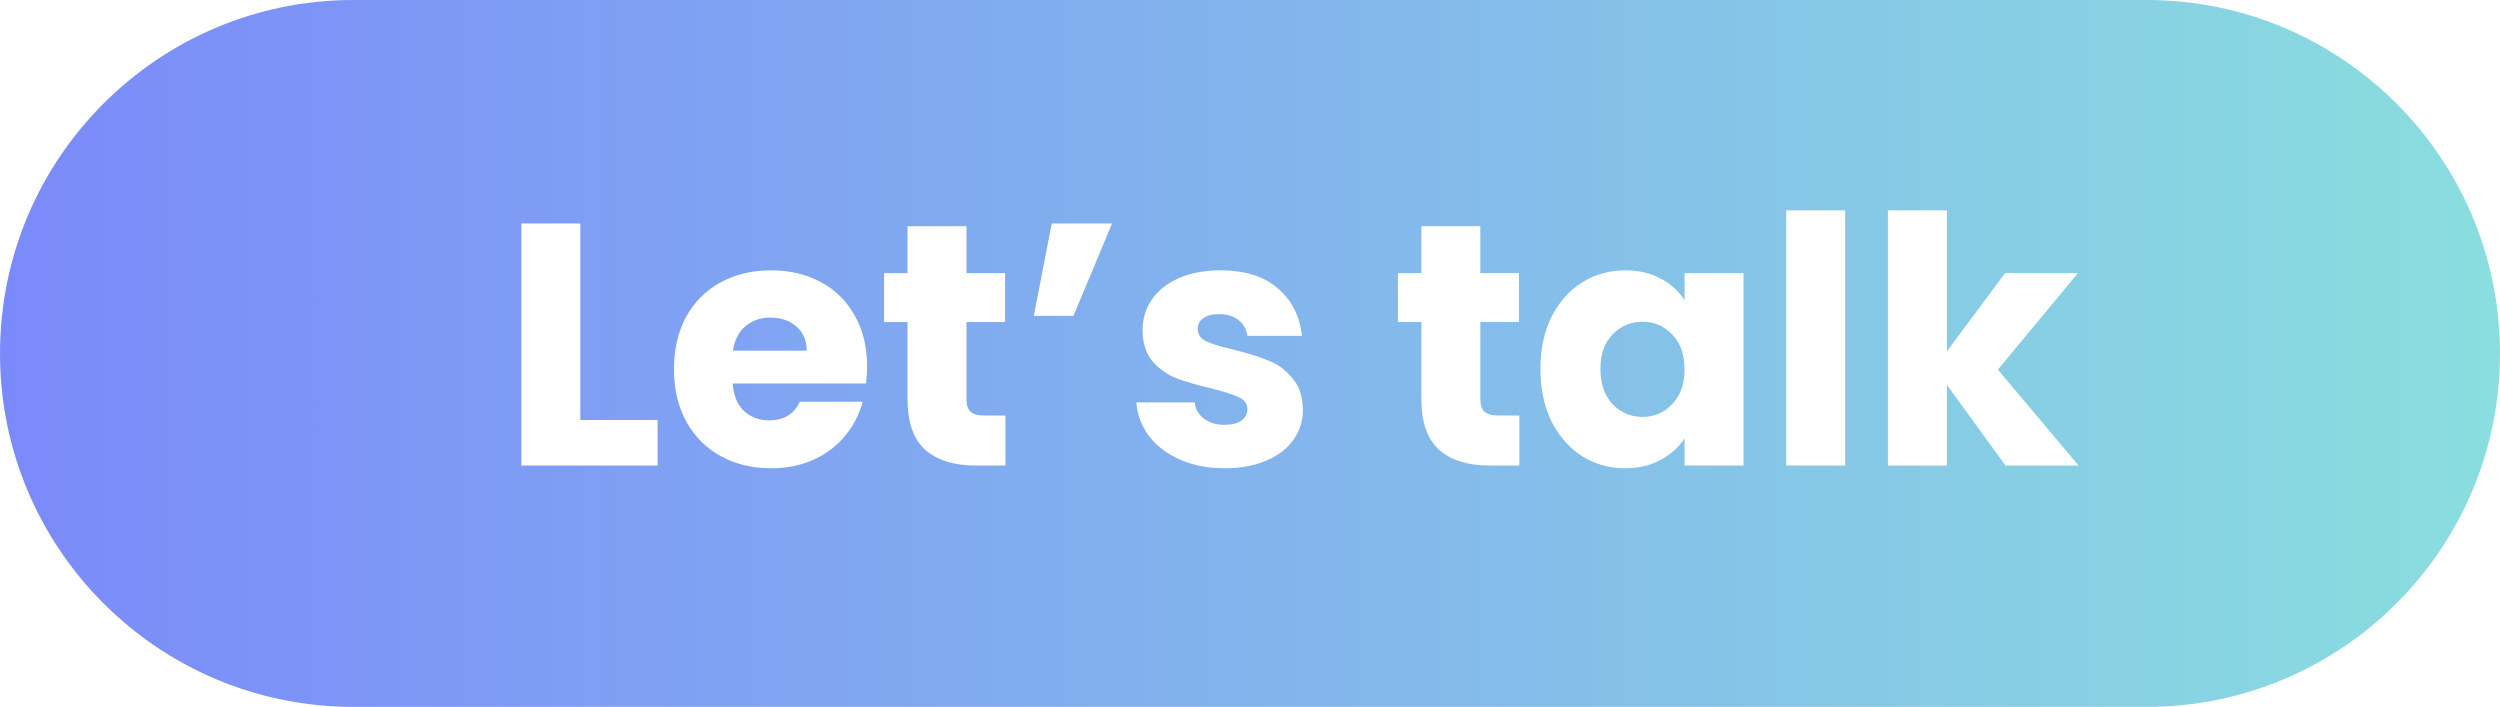 <svg width="145" height="41" viewBox="0 0 145 41" fill="none" xmlns="http://www.w3.org/2000/svg">
<path fill-rule="evenodd" clip-rule="evenodd" d="M20.5 0C9.178 0 0 9.178 0 20.5C0 31.822 9.178 41 20.5 41H124.5C135.822 41 145 31.822 145 20.5C145 9.178 135.822 0 124.5 0H20.5ZM38.14 24.36H33.66V12.96H30.24V27H38.14V24.36ZM50.231 22.24C50.271 21.893 50.291 21.56 50.291 21.24C50.291 20.12 50.051 19.14 49.571 18.3C49.105 17.46 48.451 16.813 47.611 16.36C46.771 15.907 45.811 15.68 44.731 15.68C43.625 15.68 42.645 15.913 41.791 16.38C40.938 16.847 40.271 17.513 39.791 18.38C39.325 19.247 39.091 20.26 39.091 21.42C39.091 22.58 39.331 23.593 39.811 24.46C40.291 25.327 40.958 25.993 41.811 26.46C42.665 26.927 43.638 27.16 44.731 27.16C45.638 27.16 46.458 26.993 47.191 26.66C47.925 26.327 48.531 25.867 49.011 25.28C49.505 24.693 49.845 24.033 50.031 23.3H46.391C46.058 24.02 45.465 24.38 44.611 24.38C44.038 24.38 43.551 24.2 43.151 23.84C42.765 23.467 42.545 22.933 42.491 22.24H50.231ZM46.191 18.94C46.591 19.287 46.791 19.753 46.791 20.34H42.511C42.605 19.727 42.845 19.253 43.231 18.92C43.631 18.587 44.118 18.42 44.691 18.42C45.291 18.42 45.791 18.593 46.191 18.94ZM58.316 27V24.1H57.096C56.722 24.1 56.456 24.027 56.295 23.88C56.136 23.733 56.056 23.493 56.056 23.16V18.68H58.295V15.84H56.056V13.12H52.636V15.84H51.276V18.68H52.636V23.12C52.636 24.493 52.982 25.487 53.675 26.1C54.369 26.7 55.336 27 56.575 27H58.316ZM64.501 12.96H61.001L59.961 18.32H62.261L64.501 12.96ZM68.45 26.66C69.21 26.993 70.076 27.16 71.049 27.16C71.956 27.16 72.749 27.013 73.43 26.72C74.123 26.427 74.65 26.027 75.01 25.52C75.383 25 75.57 24.413 75.57 23.76C75.556 22.987 75.35 22.373 74.95 21.92C74.563 21.453 74.109 21.12 73.59 20.92C73.07 20.707 72.396 20.493 71.57 20.28C70.85 20.12 70.316 19.96 69.969 19.8C69.636 19.64 69.469 19.4 69.469 19.08C69.469 18.813 69.576 18.607 69.79 18.46C70.003 18.3 70.309 18.22 70.71 18.22C71.176 18.22 71.549 18.333 71.829 18.56C72.123 18.787 72.296 19.093 72.35 19.48H75.51C75.389 18.333 74.923 17.413 74.109 16.72C73.309 16.027 72.21 15.68 70.809 15.68C69.863 15.68 69.043 15.833 68.35 16.14C67.669 16.447 67.15 16.867 66.79 17.4C66.443 17.92 66.269 18.5 66.269 19.14C66.269 19.9 66.463 20.507 66.85 20.96C67.236 21.4 67.696 21.727 68.23 21.94C68.763 22.14 69.43 22.333 70.23 22.52C70.976 22.707 71.516 22.88 71.85 23.04C72.183 23.187 72.35 23.42 72.35 23.74C72.35 24.007 72.23 24.227 71.99 24.4C71.763 24.56 71.436 24.64 71.01 24.64C70.543 24.64 70.15 24.52 69.829 24.28C69.51 24.04 69.329 23.727 69.29 23.34H65.909C65.963 24.06 66.21 24.713 66.65 25.3C67.09 25.873 67.689 26.327 68.45 26.66ZM88.12 27V24.1H86.9C86.527 24.1 86.26 24.027 86.1 23.88C85.94 23.733 85.86 23.493 85.86 23.16V18.68H88.1V15.84H85.86V13.12H82.44V15.84H81.08V18.68H82.44V23.12C82.44 24.493 82.787 25.487 83.48 26.1C84.174 26.7 85.14 27 86.38 27H88.12ZM89.985 18.38C89.558 19.247 89.345 20.253 89.345 21.4C89.345 22.547 89.558 23.56 89.985 24.44C90.425 25.307 91.019 25.98 91.765 26.46C92.512 26.927 93.338 27.16 94.245 27.16C95.032 27.16 95.719 27 96.305 26.68C96.905 26.36 97.372 25.94 97.705 25.42V27H101.125V15.84H97.705V17.42C97.385 16.9 96.925 16.48 96.325 16.16C95.739 15.84 95.052 15.68 94.265 15.68C93.345 15.68 92.512 15.913 91.765 16.38C91.019 16.847 90.425 17.513 89.985 18.38ZM96.985 19.4C97.465 19.893 97.705 20.567 97.705 21.42C97.705 22.273 97.465 22.947 96.985 23.44C96.519 23.933 95.945 24.18 95.265 24.18C94.585 24.18 94.005 23.933 93.525 23.44C93.058 22.933 92.825 22.253 92.825 21.4C92.825 20.547 93.058 19.88 93.525 19.4C94.005 18.907 94.585 18.66 95.265 18.66C95.945 18.66 96.519 18.907 96.985 19.4ZM107.019 27V12.2H103.599V27H107.019ZM112.918 22.32L116.318 27H120.558L115.878 21.44L120.518 15.84H116.298L112.918 20.38V12.2H109.498V27H112.918V22.32Z" fill="url(#paint0_linear_1046_538)"/>
<defs>
<linearGradient id="paint0_linear_1046_538" x1="0" y1="20.5" x2="145" y2="20.5" gradientUnits="userSpaceOnUse">
<stop stop-color="#7B8AFA"/>
<stop offset="1" stop-color="#8ADEDF"/>
</linearGradient>
</defs>
</svg>
